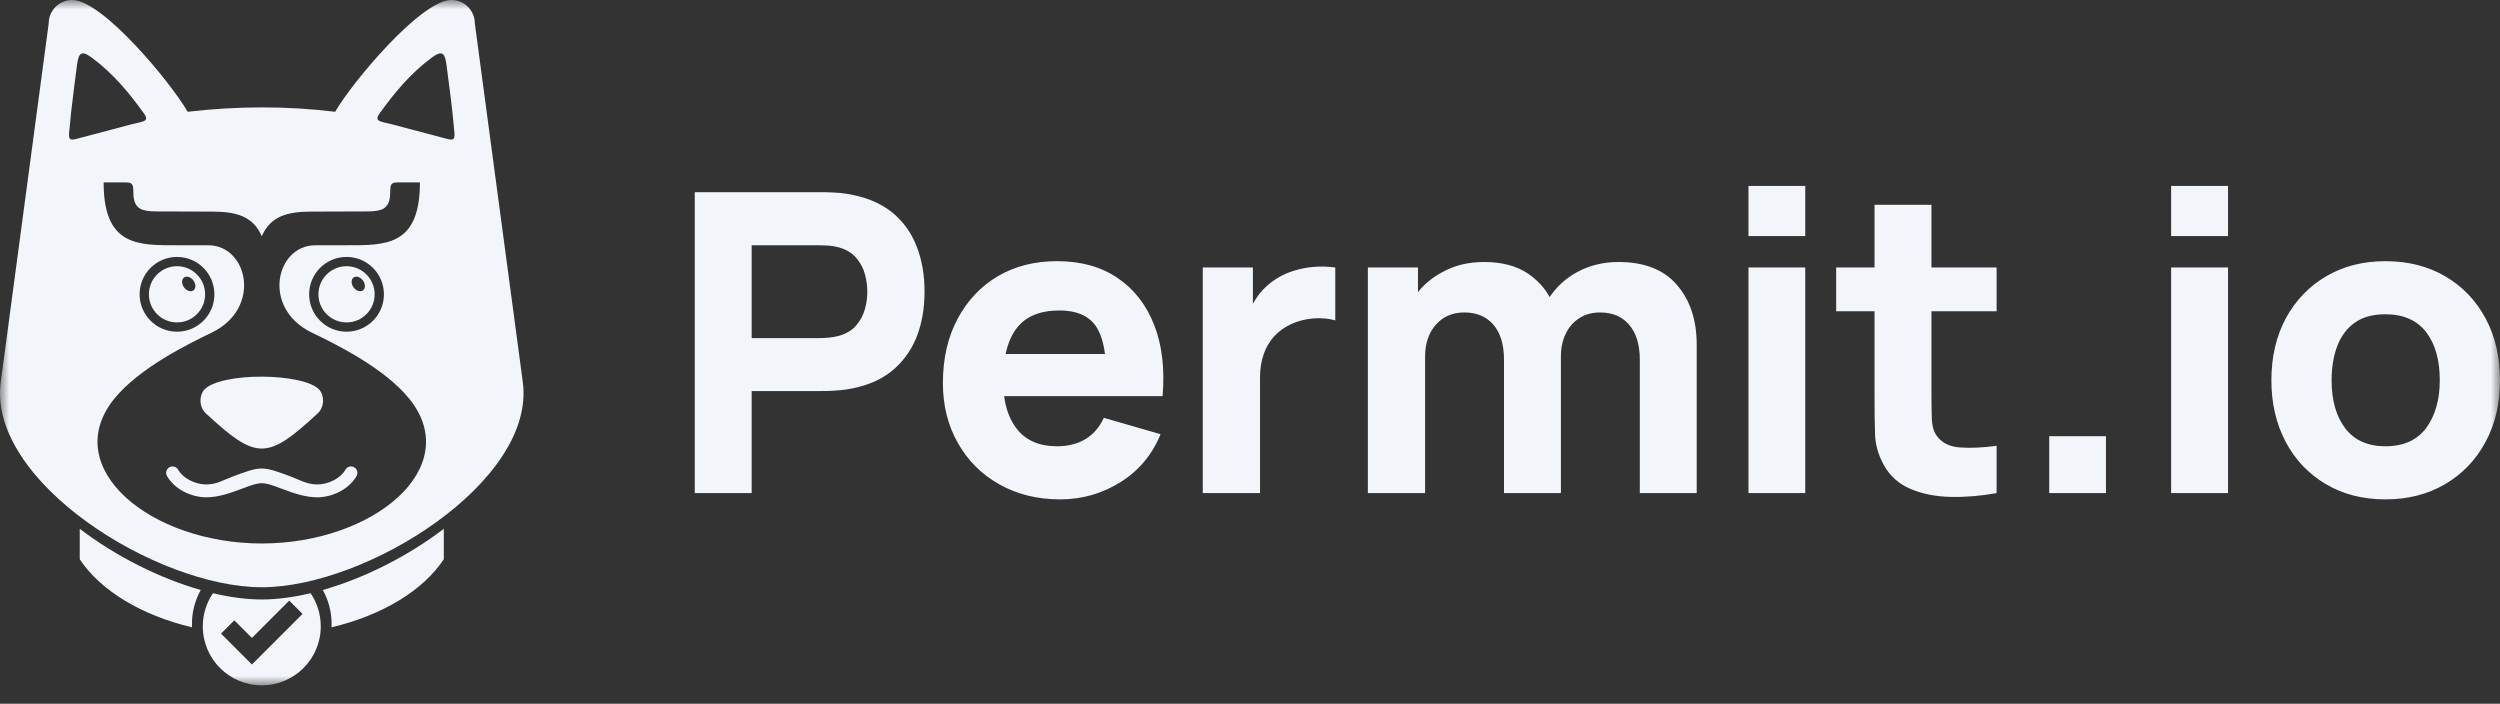 <svg width="135" height="38" viewBox="0 0 135 38" fill="none" xmlns="http://www.w3.org/2000/svg">
<rect x="0" y="0" width="135" height="38" fill="#333333" stroke="none"/>
<g clip-path="url(#clip0_7013_5698)">
<mask id="mask0_7013_5698" style="mask-type:luminance" maskUnits="userSpaceOnUse" x="0" y="0" width="135" height="38">
<path d="M135 0H0V37.008H135V0Z" fill="white"/>
</mask>
<g mask="url(#mask0_7013_5698)">
<path fill-rule="evenodd" clip-rule="evenodd" d="M10.37 33.875C7.627 33.226 5.425 31.888 4.306 30.199V28.555C6.25 30.039 8.608 31.224 10.841 31.86C10.538 32.403 10.365 33.028 10.365 33.694C10.365 33.755 10.367 33.815 10.37 33.875ZM23.966 28.555V30.199C22.847 31.888 20.645 33.226 17.902 33.875C17.905 33.815 17.907 33.755 17.907 33.694C17.907 33.028 17.734 32.402 17.431 31.86C19.664 31.224 22.022 30.039 23.966 28.555Z" fill="#F2F6FA"/>
<path fill-rule="evenodd" clip-rule="evenodd" d="M12.653 33.498L11.936 34.215L13.604 35.883L16.336 33.151L15.619 32.433L13.604 34.449L12.653 33.498ZM16.771 32.033C17.118 32.544 17.321 33.16 17.321 33.823C17.321 35.583 15.895 37.008 14.136 37.008C12.377 37.008 10.951 35.583 10.951 33.823C10.951 33.16 11.154 32.544 11.501 32.033C12.424 32.253 13.316 32.372 14.136 32.372C14.957 32.372 15.848 32.253 16.771 32.033Z" fill="#F2F6FA"/>
<path d="M18.713 13.874C19.828 13.874 20.732 14.778 20.732 15.893C20.732 17.008 19.828 17.912 18.713 17.912C17.598 17.912 16.694 17.008 16.694 15.893C16.694 14.779 17.598 13.874 18.713 13.874ZM9.558 13.874C10.673 13.874 11.577 14.778 11.577 15.893C11.577 17.008 10.673 17.912 9.558 17.912C8.443 17.912 7.539 17.008 7.539 15.893C7.539 14.779 8.443 13.874 9.558 13.874ZM14.136 29.348C8.092 29.348 3.208 25.26 6.141 21.569C7.507 19.851 10.277 18.521 11.437 17.959C14.165 16.638 13.376 13.245 11.248 13.245C10.944 13.245 9.892 13.242 9.126 13.242C7.145 13.242 5.596 13.014 5.596 9.848H6.601C7.044 9.848 7.198 9.831 7.198 10.285C7.198 10.668 7.231 11.072 7.563 11.266C7.729 11.364 8.007 11.414 8.405 11.417C8.799 11.42 10.347 11.427 11.467 11.427C12.768 11.427 13.665 11.68 14.136 12.755C14.607 11.68 15.504 11.427 16.805 11.427C17.926 11.427 19.473 11.42 19.867 11.417C20.265 11.414 20.543 11.364 20.709 11.266C21.041 11.072 21.074 10.668 21.074 10.285C21.074 9.831 21.228 9.848 21.671 9.848H22.676C22.676 13.014 21.127 13.242 19.146 13.242C18.38 13.242 17.327 13.245 17.024 13.245C14.896 13.245 14.107 16.638 16.835 17.959C17.995 18.521 20.765 19.851 22.13 21.569C25.063 25.26 20.178 29.348 14.136 29.348ZM24.117 3.544C24.312 5.065 24.402 5.668 24.514 6.904C24.554 7.35 24.631 7.629 24.181 7.51C22.957 7.187 22.363 7.029 21.14 6.706C20.596 6.562 20.171 6.581 20.491 6.136C21.309 4.996 22.157 3.971 23.315 3.112C23.892 2.685 24.03 2.866 24.117 3.544ZM4 4.735C4.044 4.395 4.094 4.013 4.154 3.544C4.241 2.866 4.379 2.685 4.956 3.112C6.114 3.971 6.962 4.996 7.78 6.136C8.1 6.581 7.675 6.562 7.131 6.706C5.908 7.029 5.314 7.187 4.09 7.51C3.64 7.629 3.717 7.35 3.758 6.904C3.786 6.589 3.813 6.315 3.841 6.056L4 4.735ZM18.098 6.036C15.443 5.712 12.788 5.728 10.133 6.036C9.211 4.438 5.539 5.1008e-09 3.895 5.1008e-09C3.197 5.1008e-09 2.63 0.566 2.63 1.265L2.166 4.735L2.102 5.213L1.945 6.385L0.04 20.638C-0.674 25.976 8.438 31.711 14.136 31.711C19.833 31.711 28.945 25.976 28.232 20.638L25.641 1.265C25.641 0.566 25.075 5.1008e-09 24.376 5.1008e-09C22.732 -0 19.021 4.438 18.098 6.036Z" fill="#F2F6FA"/>
<path d="M17.252 21.052C17.545 21.432 17.502 22 17.155 22.322C14.425 24.852 13.851 24.857 11.116 22.322C10.77 22.001 10.726 21.432 11.02 21.052C11.904 20.083 16.404 20.122 17.252 21.052Z" fill="#F2F6FA"/>
<path fill-rule="evenodd" clip-rule="evenodd" d="M10.113 14.94C10.306 14.956 10.498 15.145 10.542 15.362C10.585 15.579 10.464 15.742 10.27 15.725C10.077 15.709 9.885 15.521 9.841 15.304C9.798 15.087 9.92 14.924 10.113 14.94ZM19.267 14.94C19.461 14.956 19.653 15.145 19.696 15.362C19.74 15.579 19.618 15.742 19.425 15.725C19.231 15.709 19.039 15.521 18.996 15.304C18.953 15.087 19.074 14.924 19.267 14.94ZM18.713 14.375C19.551 14.375 20.231 15.055 20.231 15.893C20.231 16.732 19.551 17.411 18.713 17.411C17.875 17.411 17.195 16.732 17.195 15.893C17.195 15.055 17.874 14.375 18.713 14.375ZM9.558 14.375C10.397 14.375 11.076 15.055 11.076 15.893C11.076 16.732 10.397 17.411 9.558 17.411C8.72 17.411 8.04 16.732 8.04 15.893C8.04 15.055 8.72 14.375 9.558 14.375Z" fill="#F2F6FA"/>
<path d="M9.018 25.705C8.923 25.54 8.98 25.328 9.145 25.233C9.311 25.138 9.522 25.195 9.617 25.361C9.756 25.601 9.976 25.79 10.226 25.924C10.518 26.08 10.847 26.16 11.134 26.16C11.702 26.16 12.025 25.935 12.56 25.735C14.07 25.171 14.145 25.15 15.655 25.714C16.189 25.914 16.57 26.16 17.138 26.16C17.425 26.16 17.753 26.081 18.046 25.924C18.296 25.79 18.516 25.601 18.655 25.361C18.75 25.195 18.961 25.138 19.127 25.233C19.292 25.328 19.349 25.54 19.254 25.705C19.046 26.067 18.727 26.343 18.371 26.534C17.975 26.746 17.528 26.855 17.138 26.855C16.452 26.855 15.785 26.605 15.192 26.384C14.154 25.996 14.117 25.996 13.079 26.384C12.487 26.605 11.819 26.855 11.134 26.855C10.743 26.855 10.297 26.746 9.9 26.534C9.545 26.343 9.226 26.066 9.018 25.705Z" fill="#F2F6FA"/>
<path d="M37.518 26.627V10.379H44.378C44.539 10.379 44.753 10.379 45.021 10.397C45.28 10.406 45.521 10.432 45.736 10.468C46.701 10.62 47.495 10.942 48.121 11.424C48.737 11.915 49.193 12.531 49.488 13.273C49.782 14.015 49.925 14.836 49.925 15.748C49.925 16.659 49.782 17.48 49.488 18.221C49.184 18.963 48.728 19.579 48.112 20.071C47.487 20.562 46.692 20.875 45.736 21.027C45.522 21.063 45.28 21.08 45.013 21.098C44.736 21.116 44.53 21.116 44.378 21.116H40.59V26.627L37.518 26.627ZM40.59 18.258H44.244C44.405 18.258 44.575 18.248 44.762 18.23C44.95 18.213 45.12 18.186 45.28 18.141C45.691 18.025 46.012 17.838 46.236 17.57C46.468 17.302 46.62 17.007 46.709 16.676C46.799 16.354 46.834 16.042 46.834 15.747C46.834 15.453 46.799 15.14 46.709 14.818C46.62 14.488 46.468 14.193 46.236 13.925C46.012 13.657 45.691 13.469 45.28 13.353C45.119 13.308 44.949 13.282 44.762 13.264C44.575 13.255 44.405 13.246 44.244 13.246H40.59V18.258ZM57.259 26.966C56.008 26.966 54.91 26.69 53.963 26.154C53.007 25.617 52.265 24.876 51.73 23.929C51.194 22.992 50.916 21.911 50.916 20.687C50.916 19.356 51.184 18.204 51.712 17.212C52.239 16.229 52.962 15.461 53.882 14.916C54.811 14.371 55.874 14.103 57.08 14.103C58.358 14.103 59.447 14.398 60.341 15.006C61.234 15.604 61.895 16.453 62.324 17.542C62.752 18.632 62.904 19.918 62.779 21.392H61.296H59.742H54.222C54.32 22.116 54.553 22.715 54.91 23.161C55.401 23.787 56.124 24.099 57.08 24.099C57.679 24.099 58.197 23.965 58.626 23.706C59.055 23.438 59.376 23.063 59.608 22.562L62.672 23.447C62.217 24.555 61.493 25.421 60.502 26.038C59.519 26.654 58.429 26.966 57.259 26.966ZM59.67 19.115C59.581 18.454 59.411 17.936 59.153 17.578C58.76 17.033 58.107 16.765 57.214 16.765C56.169 16.765 55.401 17.078 54.909 17.712C54.623 18.078 54.427 18.543 54.302 19.115L59.67 19.115ZM64.95 26.627V14.443H67.656V17.418L67.362 17.033C67.523 16.614 67.737 16.23 67.996 15.881C68.264 15.542 68.586 15.256 68.969 15.024C69.264 14.845 69.577 14.702 69.925 14.604C70.274 14.497 70.631 14.434 70.998 14.407C71.364 14.38 71.739 14.398 72.105 14.443V17.302C71.765 17.203 71.373 17.159 70.926 17.194C70.479 17.23 70.077 17.337 69.711 17.507C69.354 17.677 69.05 17.891 68.8 18.168C68.55 18.445 68.362 18.767 68.237 19.133C68.104 19.508 68.041 19.927 68.041 20.401V26.627H64.95ZM88.55 26.627V19.428C88.55 18.623 88.362 17.989 87.978 17.543C87.603 17.096 87.076 16.873 86.406 16.873C85.977 16.873 85.602 16.971 85.289 17.177C84.977 17.373 84.727 17.65 84.557 18.007C84.378 18.365 84.289 18.775 84.289 19.249V26.627H81.216V19.427C81.216 18.623 81.029 17.989 80.653 17.542C80.269 17.096 79.742 16.872 79.072 16.872C78.438 16.872 77.92 17.096 77.536 17.534C77.152 17.971 76.955 18.543 76.955 19.249V26.627H73.864V14.443H76.571V15.774C76.919 15.336 77.357 14.979 77.875 14.702C78.545 14.327 79.295 14.148 80.135 14.148C81.091 14.148 81.877 14.353 82.484 14.756C82.993 15.095 83.396 15.524 83.681 16.041C84.065 15.47 84.566 15.014 85.182 14.684C85.852 14.327 86.585 14.148 87.397 14.148C88.791 14.148 89.845 14.559 90.55 15.381C91.265 16.203 91.622 17.284 91.622 18.614V26.627L88.55 26.627ZM94.418 12.746V10.039H97.483V12.746H94.418ZM94.418 26.627V14.443H97.483V26.627H94.418ZM107.817 26.627C106.969 26.779 106.147 26.85 105.343 26.833C104.53 26.815 103.807 26.672 103.173 26.404C102.538 26.136 102.056 25.707 101.725 25.109C101.422 24.555 101.261 23.992 101.252 23.411C101.234 22.84 101.225 22.187 101.225 21.455V16.81H99.153V14.443H101.225V11.058H104.298V14.443H107.817V16.81H104.298V21.276C104.298 21.75 104.307 22.178 104.316 22.554C104.325 22.938 104.396 23.242 104.539 23.465C104.816 23.894 105.245 24.126 105.843 24.162C106.433 24.207 107.094 24.171 107.817 24.073V26.627ZM110.658 26.627V23.554H113.722V26.627H110.658ZM117.241 12.746V10.039H120.314V12.746H117.241ZM117.241 26.627V14.443H120.314V26.627H117.241ZM128.818 26.966C127.585 26.966 126.513 26.69 125.585 26.136C124.664 25.591 123.941 24.832 123.431 23.867C122.914 22.893 122.655 21.785 122.655 20.535C122.655 19.258 122.922 18.141 123.44 17.177C123.967 16.212 124.7 15.453 125.62 14.916C126.549 14.371 127.612 14.104 128.818 14.104C130.042 14.104 131.123 14.38 132.051 14.925C132.98 15.47 133.704 16.229 134.222 17.194C134.74 18.159 134.999 19.275 134.999 20.535C134.999 21.795 134.74 22.911 134.213 23.876C133.695 24.84 132.963 25.6 132.033 26.145C131.105 26.69 130.033 26.966 128.818 26.966ZM128.818 24.099C129.801 24.099 130.533 23.76 131.024 23.099C131.507 22.429 131.748 21.58 131.748 20.535C131.748 19.445 131.507 18.588 131.016 17.936C130.515 17.293 129.783 16.971 128.818 16.971C128.148 16.971 127.594 17.114 127.166 17.418C126.737 17.721 126.424 18.141 126.218 18.668C126.013 19.204 125.906 19.829 125.906 20.535C125.906 21.625 126.156 22.491 126.647 23.134C127.139 23.778 127.863 24.099 128.818 24.099Z" fill="#F2F6FA"/>
</g>
</g>
<defs>
<clipPath id="clip0_7013_5698">
<rect width="135" height="38" fill="white"/>
</clipPath>
</defs>
</svg>
